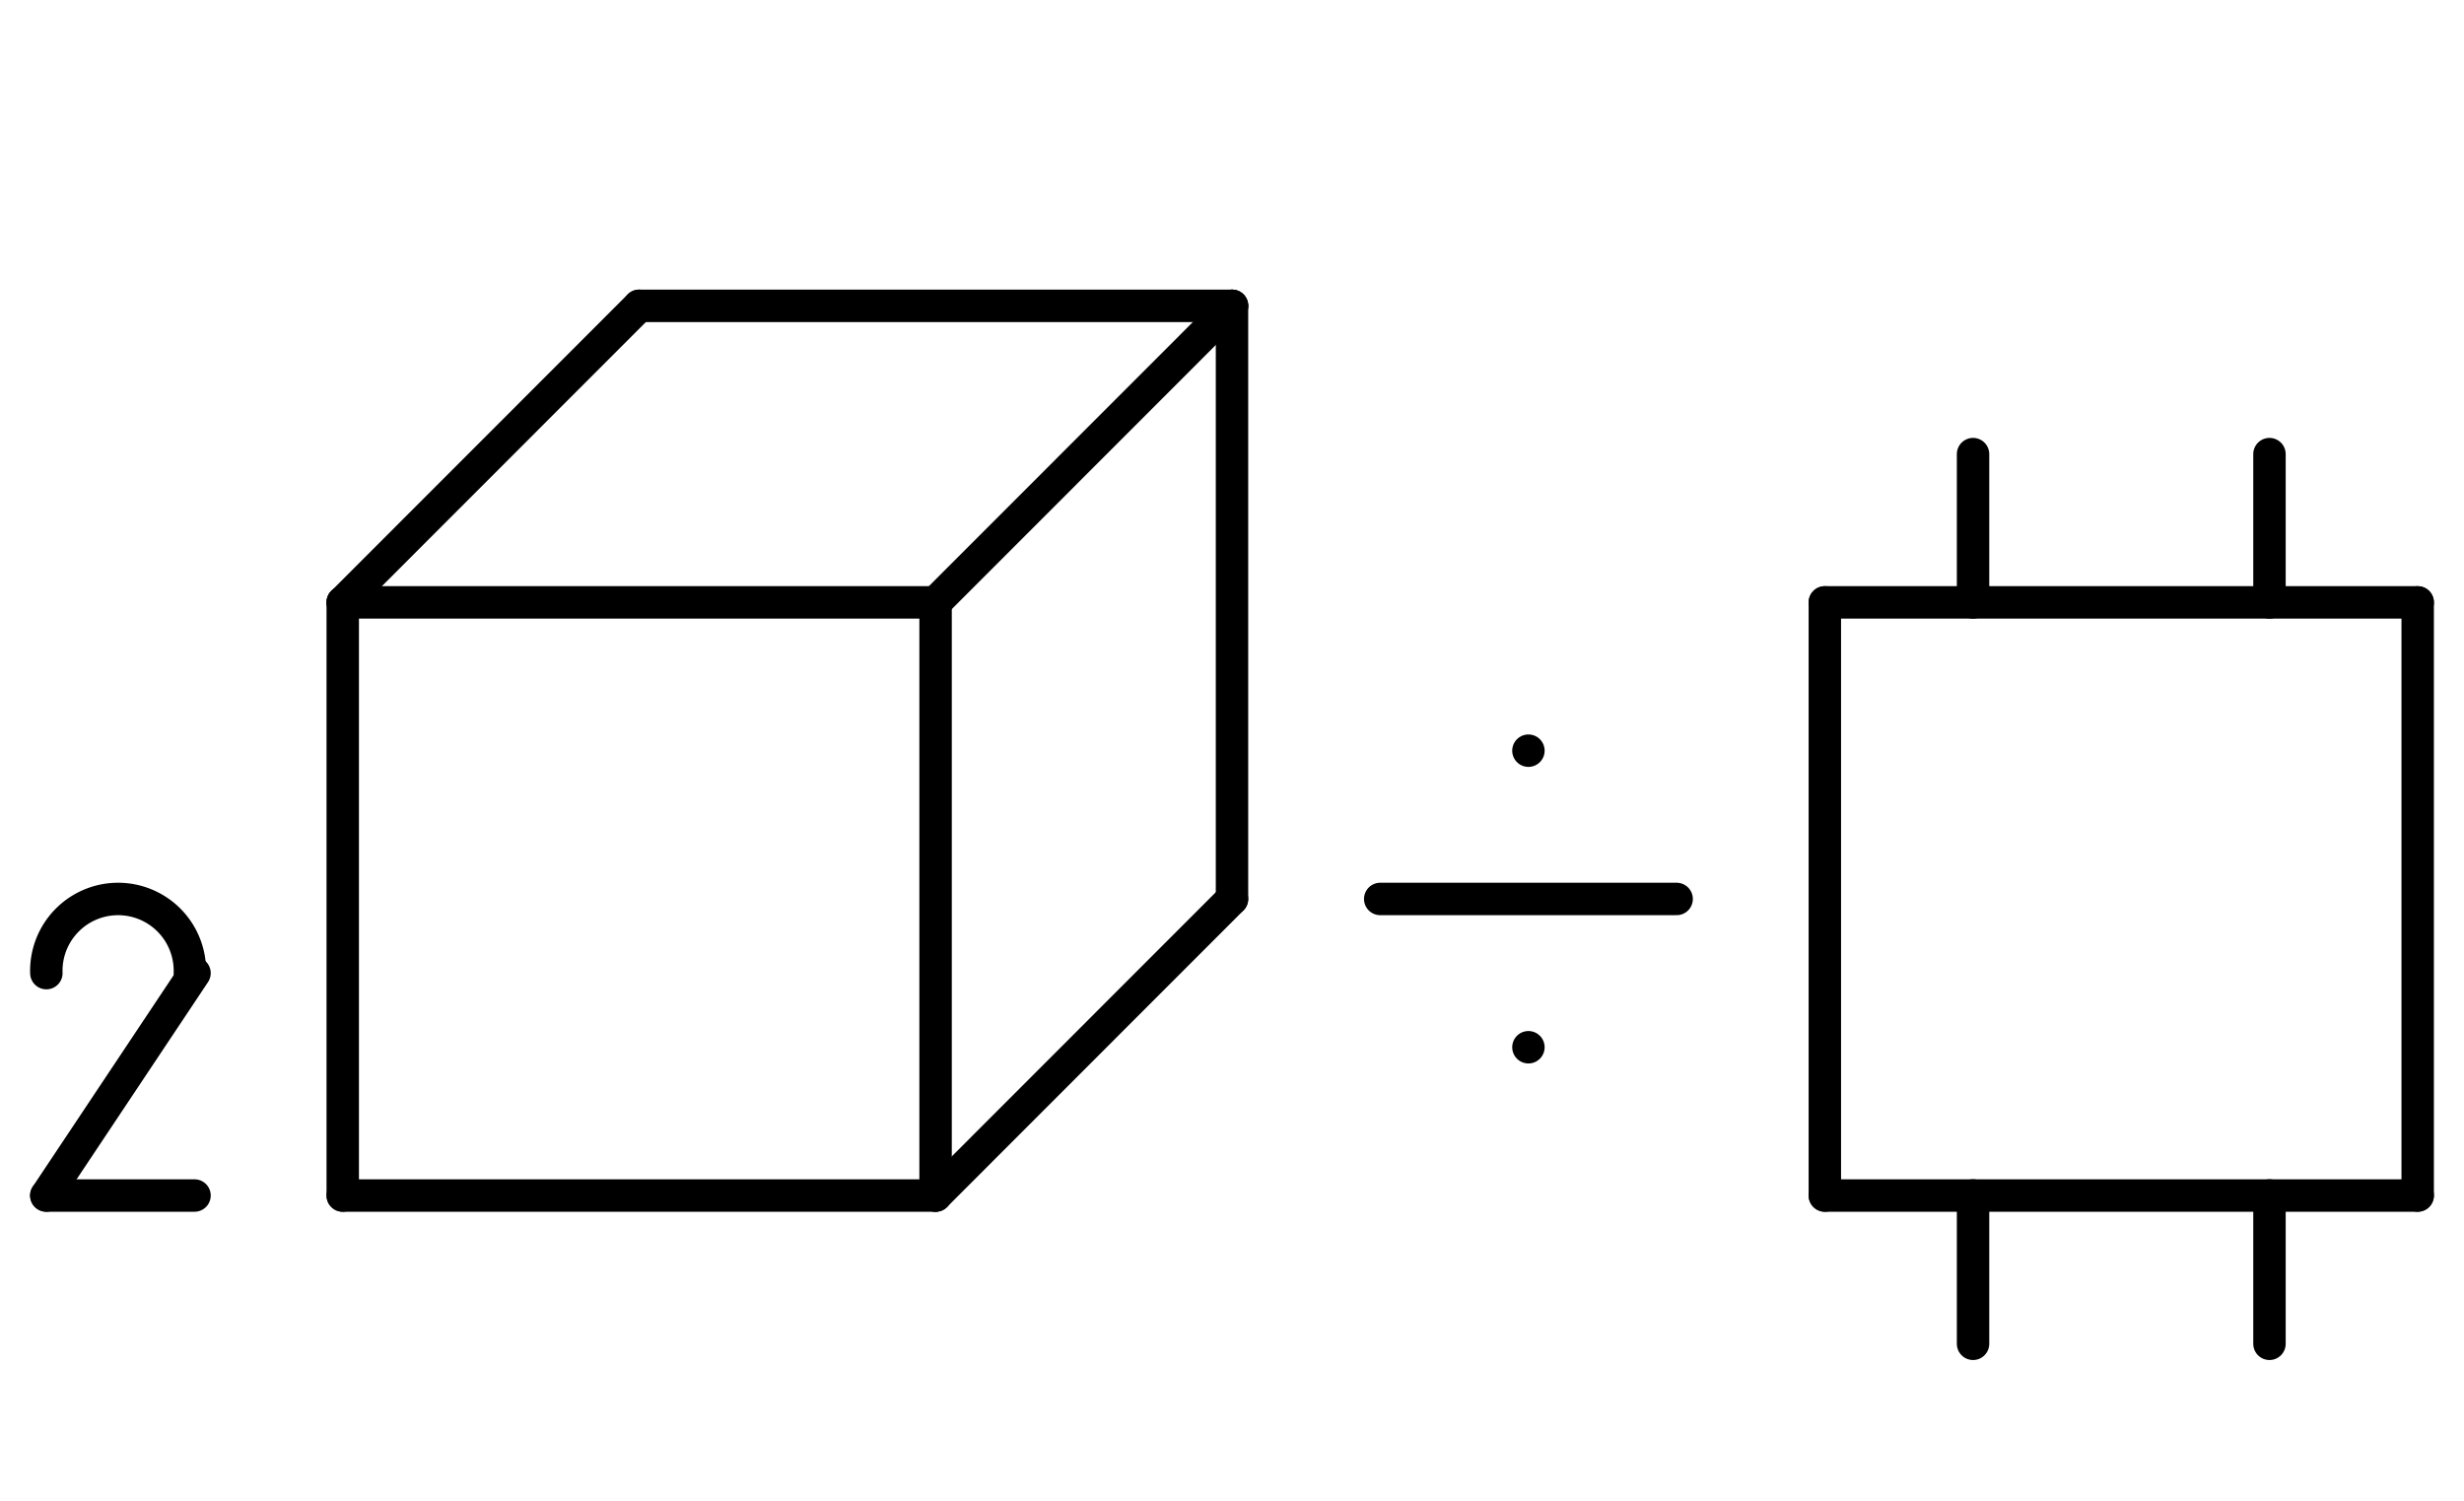 <?xml version="1.0" encoding="UTF-8" standalone="no"?>
<!DOCTYPE svg PUBLIC "-//W3C//DTD SVG 1.0//EN" "http://www.w3.org/TR/2001/REC-SVG-20010904/DTD/svg10.dtd">
<svg xmlns="http://www.w3.org/2000/svg" xmlns:xlink="http://www.w3.org/1999/xlink" fill-rule="evenodd" height="4.5in" preserveAspectRatio="none" stroke-linecap="round" viewBox="0 0 532 324" width="7.385in">
<style type="text/css">
.brush0 { fill: rgb(255,255,255); }
.pen0 { stroke: rgb(0,0,0); stroke-width: 1; stroke-linejoin: round; }
.font0 { font-size: 11px; font-family: "MS Sans Serif"; }
.pen1 { stroke: rgb(0,0,0); stroke-width: 7; stroke-linejoin: round; }
.brush1 { fill: none; }
.font1 { font-weight: bold; font-size: 16px; font-family: System, sans-serif; }
</style>
<g>
<line class="pen1" fill="none" x1="74" x2="202" y1="130" y2="130"/>
<line class="pen1" fill="none" x1="202" x2="202" y1="130" y2="258"/>
<line class="pen1" fill="none" x1="202" x2="74" y1="258" y2="258"/>
<line class="pen1" fill="none" x1="74" x2="74" y1="258" y2="130"/>
<line class="pen1" fill="none" x1="138" x2="74" y1="66" y2="130"/>
<line class="pen1" fill="none" x1="266" x2="202" y1="66" y2="130"/>
<line class="pen1" fill="none" x1="266" x2="202" y1="194" y2="258"/>
<line class="pen1" fill="none" x1="266" x2="266" y1="66" y2="194"/>
<line class="pen1" fill="none" x1="138" x2="266" y1="66" y2="66"/>
<line class="pen1" fill="none" x1="298" x2="362" y1="194" y2="194"/>
<line class="pen1" fill="none" x1="394" x2="522" y1="130" y2="130"/>
<line class="pen1" fill="none" x1="522" x2="522" y1="130" y2="258"/>
<line class="pen1" fill="none" x1="522" x2="394" y1="258" y2="258"/>
<line class="pen1" fill="none" x1="394" x2="394" y1="258" y2="130"/>
<line class="pen1" fill="none" x1="426" x2="426" y1="98" y2="130"/>
<line class="pen1" fill="none" x1="490" x2="490" y1="98" y2="130"/>
<line class="pen1" fill="none" x1="426" x2="426" y1="258" y2="290"/>
<line class="pen1" fill="none" x1="490" x2="490" y1="258" y2="290"/>
<line class="pen1" fill="none" x1="330" x2="330" y1="226" y2="226"/>
<line class="pen1" fill="none" x1="330" x2="330" y1="162" y2="162"/>
<path class="pen1" d="M 40.993,209.969 A 15.5,15.5 0 1 0 10.008,210" fill="none"/>
<line class="pen1" fill="none" x1="42" x2="10" y1="210" y2="258"/>
<line class="pen1" fill="none" x1="10" x2="42" y1="258" y2="258"/>
</g>
</svg>
